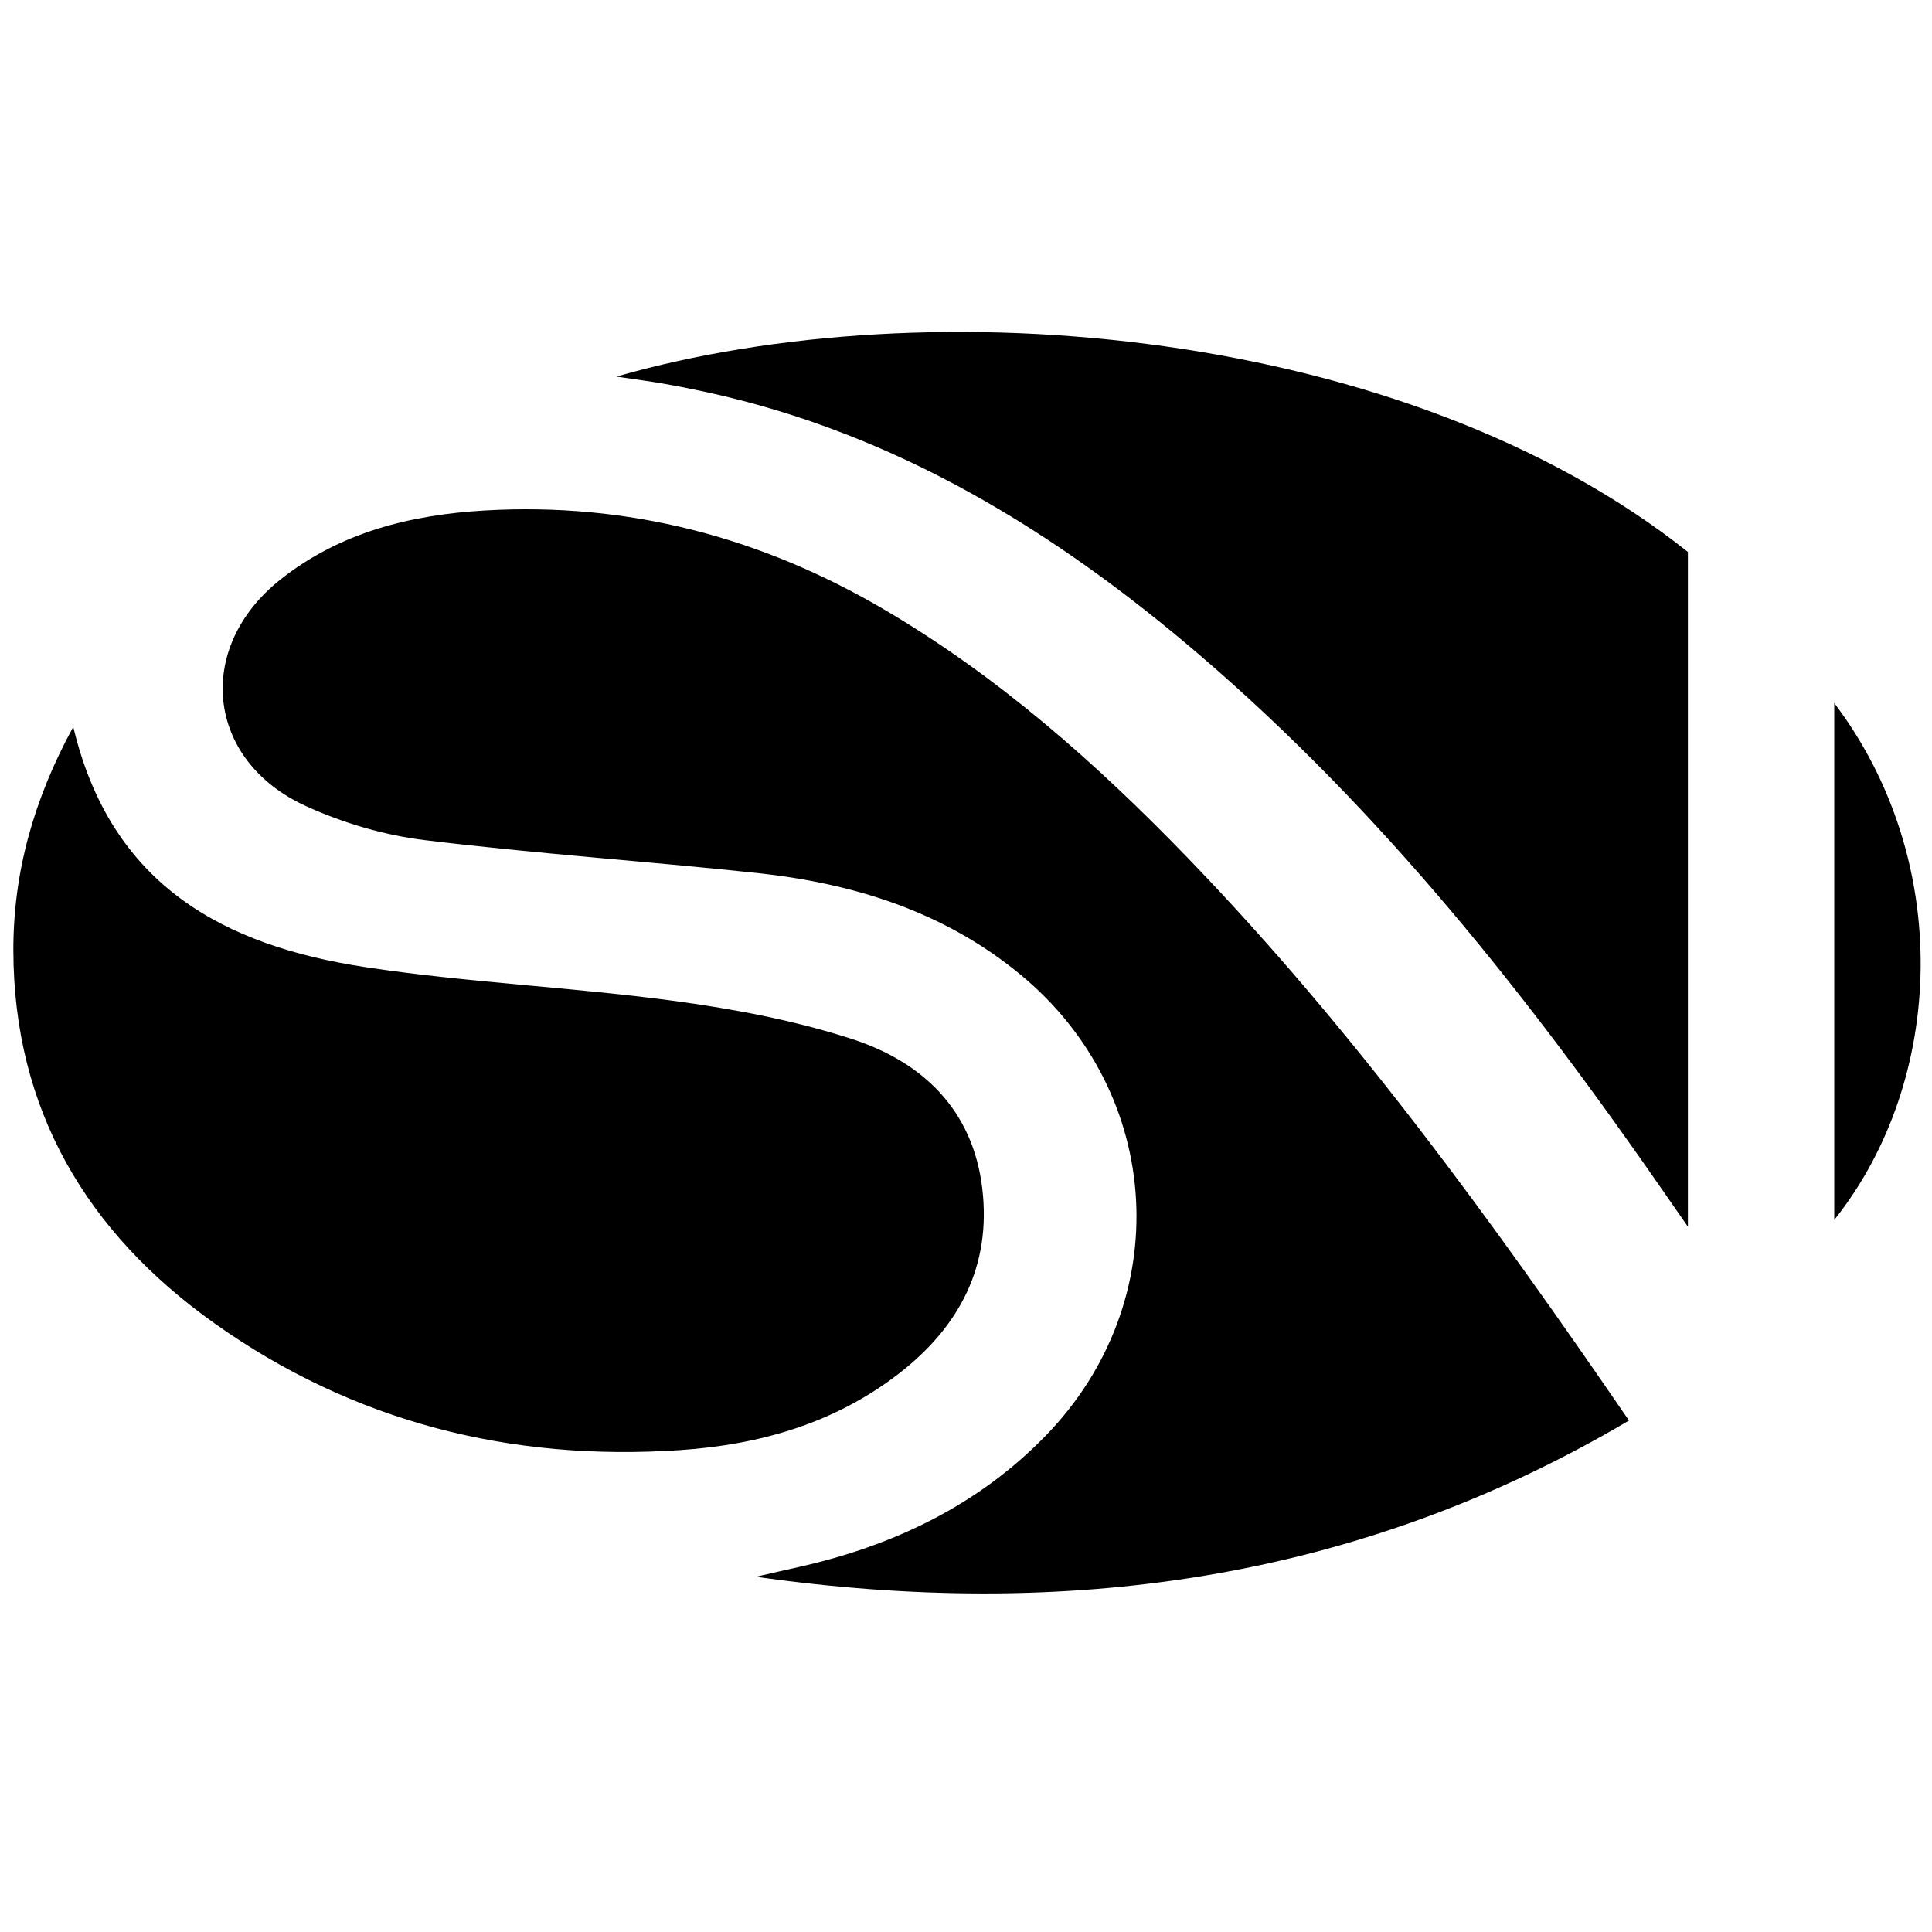 <?xml version="1.0" encoding="iso-8859-1"?>
<!-- Generator: Adobe Illustrator 19.0.0, SVG Export Plug-In . SVG Version: 6.00 Build 0)  -->
<svg version="1.1" id="Layer_1" xmlns="http://www.w3.org/2000/svg" xmlns:xlink="http://www.w3.org/1999/xlink" x="0px" y="0px"
	 viewBox="0 0 2000 2000" style="enable-background:new 0 0 2000 2000;" xml:space="preserve">
<path d="M1686.321,1470.541c-282.794,167.071-585.068,206.891-903.765,161.715c7.383-1.701,14.762-3.419,22.15-5.098
	c7.489-1.702,14.988-3.357,22.479-5.048c97.364-21.976,184.618-63.316,255.045-135.598
	c135.465-139.035,123.422-354.808-26.415-478.071c-79.176-65.134-172.755-94.129-272.613-104.755
	c-114.554-12.19-229.604-20.033-343.914-34.042c-41.813-5.125-84.318-17.705-122.694-35.233
	C213.18,787.177,201.1,670.642,290.368,599.883c61.841-49.019,135.008-67.039,211.892-71.458
	c147.845-8.498,285.009,27.498,412.427,102.195c118.513,69.476,220.269,159.524,315.156,257.783
	C1400.574,1065.199,1544.241,1263.273,1686.321,1470.541z M13.83,983.295c0.103,165.633,76.235,292.87,208.265,386.657
	c143.958,102.26,306.827,143.115,482.357,131.178c82.168-5.588,159.9-27.843,226.471-79.508
	c62.56-48.552,95.495-111.404,85.879-191.635c-9.74-81.258-61.938-130.827-135.014-154.472
	c-59.992-19.412-123.162-31.254-185.835-39.625c-105.392-14.077-212.106-18.772-317.174-34.633
	C233.129,979.27,115.07,917.668,75.843,752.438C34.815,827.684,13.781,903.206,13.83,983.295z M638.079,389.847
	c20.761,3.082,34.573,4.846,48.273,7.242c15.116,2.644,30.187,5.609,45.181,8.879c196.092,42.753,361.095,144.082,511.158,272.824
	c188.024,161.309,340.308,353.676,480.527,556.373c6.353,9.183,12.734,18.347,24.098,34.717c0-238.942,0-467.87,0-698.5
	C1455.865,339.622,964.636,296.055,638.079,389.847z M1898.82,1262.865c115.298-144.805,123.164-372.474,0-535.055
	C1898.82,908.688,1898.82,1084.536,1898.82,1262.865z"/>
</svg>

